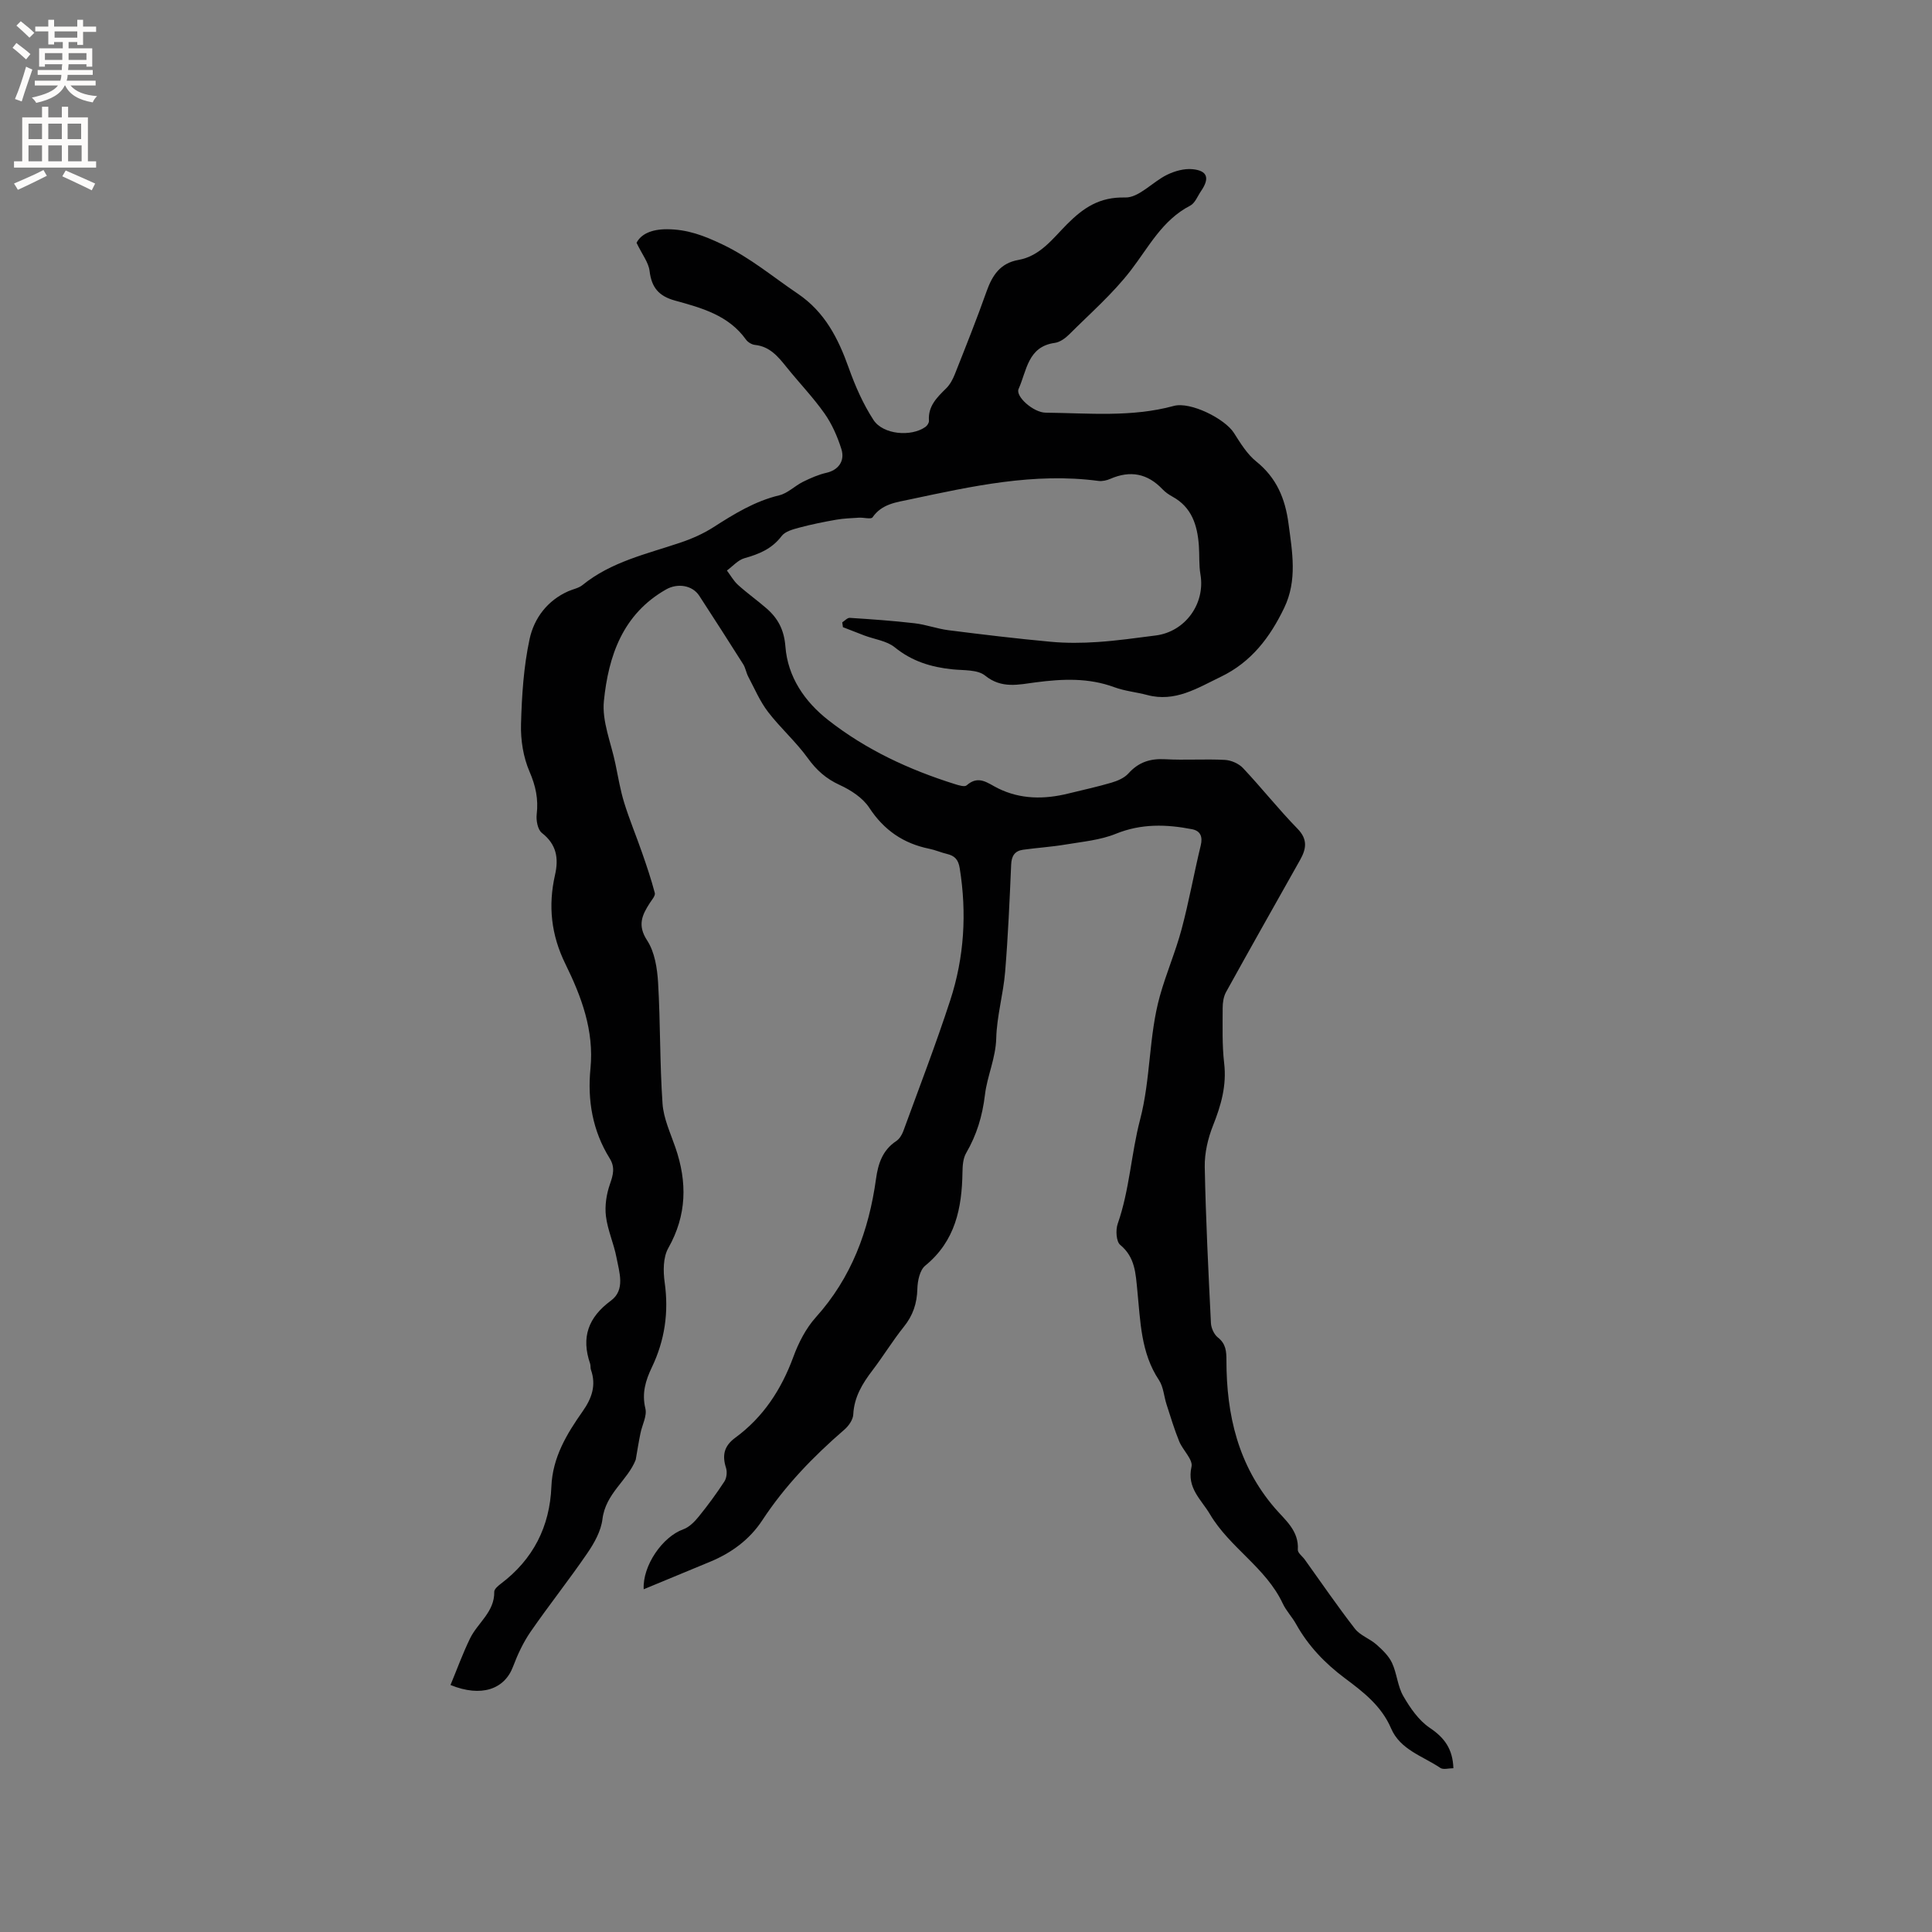 <svg enable-background="new 0 0 400 400" viewBox="0 0 400 400" xmlns="http://www.w3.org/2000/svg"><rect x="0" y="0" width="400" height="400" fill="#808080" stroke="none"/><path d="m131.62 302.22c-1.67 4.29-6.23 6.94-6.89 12.31-.3 2.46-1.7 4.96-3.15 7.07-3.77 5.51-7.93 10.74-11.73 16.24-1.52 2.21-2.69 4.72-3.64 7.24-1.76 4.67-6.57 6.38-12.94 3.78 1.33-3.2 2.52-6.5 4.05-9.64 1.58-3.25 5.09-5.48 5.01-9.66-.01-.55.79-1.23 1.36-1.66 6.7-5.05 10.14-11.83 10.47-20.13.24-6.04 3.18-10.89 6.48-15.58 1.89-2.69 2.84-5.38 1.71-8.59-.14-.39-.04-.86-.17-1.26-1.88-5.46-.41-9.58 4.31-13.06 3.01-2.22 1.73-5.85 1.15-8.91-.55-2.9-1.84-5.68-2.19-8.59-.26-2.15.11-4.55.83-6.61.67-1.92 1.1-3.49-.05-5.34-3.55-5.71-4.63-12.02-3.98-18.61.77-7.85-1.87-14.89-5.19-21.64-2.96-6.01-3.6-12.05-2.15-18.43.79-3.47.32-6.33-2.72-8.7-.87-.68-1.22-2.61-1.07-3.87.37-3.15-.21-5.87-1.49-8.83-1.29-2.98-1.85-6.52-1.76-9.79.16-5.91.54-11.92 1.78-17.67.93-4.28 3.67-7.98 8.05-9.9.97-.42 2.11-.62 2.9-1.26 5.94-4.83 13.25-6.42 20.25-8.78 2.38-.8 4.74-1.84 6.85-3.19 4.29-2.75 8.56-5.39 13.63-6.61 1.76-.42 3.23-1.96 4.93-2.8 1.56-.77 3.19-1.49 4.87-1.87 2.37-.54 3.88-2.37 3.06-4.94-.82-2.58-1.95-5.17-3.5-7.36-2.38-3.37-5.27-6.36-7.86-9.59-1.75-2.18-3.46-4.26-6.53-4.58-.66-.07-1.47-.56-1.86-1.11-3.61-5.05-9.21-6.56-14.69-8.07-3.37-.93-4.85-2.71-5.26-6.12-.21-1.77-1.53-3.4-2.7-5.84.91-1.78 3.05-2.82 6.32-2.81 4.22.02 7.61 1.31 11.45 3.14 5.77 2.75 10.45 6.72 15.59 10.19 5.63 3.81 8.39 9.26 10.57 15.37 1.33 3.74 2.97 7.47 5.12 10.78 1.98 3.06 7.82 3.54 10.76 1.45.37-.26.76-.86.73-1.27-.23-3.02 1.65-4.83 3.57-6.72.8-.79 1.38-1.89 1.8-2.95 2.25-5.69 4.53-11.38 6.57-17.15 1.18-3.32 2.84-5.82 6.57-6.48 4.53-.8 7.13-4.44 10.07-7.39 3.4-3.41 6.72-5.68 12.05-5.54 2.84.07 5.67-3.24 8.66-4.7 1.59-.78 3.56-1.33 5.28-1.16 3.11.3 3.59 1.87 1.77 4.52-.72 1.05-1.25 2.51-2.26 3.03-5.79 3-8.56 8.55-12.3 13.41-3.73 4.84-8.43 8.93-12.78 13.28-.79.78-1.89 1.57-2.94 1.72-5.63.76-5.81 5.8-7.5 9.53-.7 1.56 3.07 4.89 5.59 4.92 8.88.09 17.79.99 26.55-1.4 3.4-.93 10.55 2.62 12.44 5.59 1.35 2.12 2.73 4.4 4.64 5.93 4.18 3.37 5.97 7.64 6.66 12.83.79 5.91 1.85 11.75-.88 17.44-2.93 6.1-6.8 11.25-13.15 14.3-4.86 2.34-9.45 5.31-15.24 3.76-2.25-.6-4.62-.81-6.79-1.61-5.35-1.98-10.75-1.73-16.26-1.01-3.55.46-7.07 1.38-10.5-1.4-1.57-1.27-4.44-1.05-6.74-1.29-4.42-.45-8.39-1.66-11.96-4.56-1.67-1.35-4.18-1.65-6.3-2.45-1.48-.56-2.96-1.15-4.43-1.72-.05-.33-.09-.67-.14-1 .52-.33 1.06-.96 1.55-.93 4.48.29 8.97.6 13.42 1.12 2.37.27 4.66 1.14 7.03 1.44 7.04.89 14.08 1.74 21.15 2.39 3.22.3 6.51.27 9.74.05 4.01-.27 8-.84 12-1.35 6.14-.78 10.3-6.6 9.27-12.64-.34-1.96-.18-4.01-.33-6.01-.31-4.18-1.46-7.91-5.47-10.1-.74-.4-1.46-.91-2.04-1.51-3.11-3.29-6.68-3.97-10.82-2.17-.75.33-1.67.53-2.46.43-13.3-1.77-26.14 1.09-38.99 3.82-2.88.61-5.85.93-7.78 3.72-.31.45-1.84.01-2.8.07-1.58.1-3.17.15-4.72.42-2.56.45-5.11.96-7.61 1.63-1.31.35-2.95.78-3.68 1.74-2.01 2.66-4.67 3.75-7.71 4.6-1.34.38-2.43 1.67-3.63 2.55.76 1.01 1.39 2.16 2.31 2.99 1.88 1.7 3.97 3.18 5.89 4.85 2.38 2.07 3.64 4.45 3.91 7.89.48 6.3 3.97 11.4 8.87 15.24 7.83 6.14 16.75 10.28 26.22 13.25.79.25 2.01.63 2.43.26 2.49-2.21 4.35-.45 6.49.61 4.67 2.31 9.6 2.31 14.57 1.08 2.98-.74 5.99-1.38 8.93-2.25 1.26-.37 2.66-.97 3.51-1.91 2.09-2.33 4.5-3.11 7.58-2.94 4.12.23 8.28-.08 12.4.14 1.29.07 2.87.76 3.75 1.7 3.85 4.09 7.35 8.52 11.27 12.54 2.19 2.24 1.81 4.21.53 6.49-5.12 9.1-10.26 18.18-15.31 27.32-.53.95-.71 2.2-.71 3.32 0 3.82-.13 7.66.31 11.44.54 4.61-.64 8.7-2.31 12.9-1.06 2.67-1.76 5.7-1.71 8.55.21 10.79.75 21.57 1.28 32.34.05 1.03.65 2.36 1.44 2.98 1.67 1.31 1.77 2.89 1.77 4.76 0 11.27 2.42 21.72 10.02 30.56 2.11 2.46 5.02 4.68 4.76 8.63-.04.64.94 1.34 1.43 2.02 3.44 4.79 6.77 9.67 10.39 14.33 1.08 1.39 3.06 2.05 4.44 3.26 1.25 1.1 2.55 2.35 3.24 3.81 1.02 2.18 1.15 4.83 2.34 6.88 1.42 2.46 3.2 5.04 5.49 6.58 3.04 2.04 4.74 4.36 4.88 8.35-.96 0-2.09.35-2.7-.06-3.62-2.45-8.3-3.74-10.2-8.18-1.98-4.64-5.74-7.54-9.55-10.38-4.14-3.09-7.6-6.7-10.12-11.22-.82-1.48-2.05-2.74-2.76-4.26-3.48-7.43-10.97-11.55-15.07-18.48-1.82-3.08-4.83-5.41-3.82-9.84.34-1.47-1.8-3.42-2.55-5.25-1.01-2.48-1.78-5.06-2.61-7.62-.55-1.68-.64-3.64-1.57-5.05-3.79-5.69-3.84-12.2-4.49-18.59-.35-3.46-.43-6.85-3.54-9.42-.84-.69-.97-3.08-.52-4.37 2.46-7.03 2.79-14.54 4.63-21.55 2.23-8.52 1.77-17.27 4.1-25.61 1.3-4.67 3.25-9.16 4.5-13.84 1.53-5.72 2.56-11.57 3.96-17.33.45-1.86-.1-3.03-1.8-3.36-5.31-1.03-10.5-1.19-15.76.94-3.24 1.32-6.91 1.64-10.42 2.23-2.91.49-5.87.67-8.8 1.08-1.72.24-2.39 1.27-2.47 3.07-.32 7.41-.64 14.83-1.25 22.23-.38 4.6-1.72 9.14-1.84 13.73-.11 4.14-1.88 7.85-2.33 11.66-.54 4.49-1.71 8.33-3.9 12.11-.64 1.1-.74 2.61-.76 3.94-.11 7.45-1.47 14.27-7.71 19.37-1.13.92-1.59 3.16-1.63 4.81-.08 3-.9 5.48-2.79 7.83-2.32 2.89-4.25 6.08-6.5 9.03-2.09 2.74-3.8 5.53-3.98 9.14-.05 1.08-.95 2.37-1.83 3.13-6.44 5.57-12.3 11.61-17 18.77-2.62 3.99-6.38 6.76-10.8 8.59-4.57 1.9-9.14 3.78-13.76 5.7-.26-4.88 3.89-10.87 8.19-12.41 1.23-.44 2.34-1.57 3.2-2.63 1.89-2.33 3.68-4.77 5.32-7.28.47-.72.6-1.96.34-2.79-.84-2.62-.43-4.55 1.92-6.27 5.79-4.25 9.53-9.98 12.01-16.72 1.07-2.93 2.6-5.91 4.66-8.21 7.39-8.21 10.98-17.95 12.46-28.66.43-3.12 1.34-5.94 4.18-7.82.65-.43 1.17-1.26 1.45-2.01 3.3-9.03 6.76-18.01 9.74-27.15 2.9-8.89 3.45-18.04 1.96-27.33-.29-1.81-1.04-2.58-2.64-2.96-1.23-.29-2.41-.82-3.65-1.07-5.36-1.09-9.39-3.84-12.45-8.51-1.34-2.04-3.8-3.64-6.09-4.69-2.82-1.29-4.81-3.05-6.62-5.56-2.45-3.4-5.68-6.24-8.24-9.58-1.67-2.18-2.78-4.81-4.08-7.27-.44-.82-.57-1.83-1.06-2.6-3-4.75-6.04-9.47-9.1-14.18-1.45-2.22-4.53-2.63-6.85-1.31-9 5.1-11.95 13.79-12.89 23.1-.43 4.22 1.5 8.69 2.39 13.04.56 2.7 1.01 5.43 1.82 8.05 1.08 3.49 2.5 6.88 3.7 10.34.96 2.75 1.89 5.51 2.63 8.32.15.57-.61 1.42-1.04 2.09-1.6 2.48-2.6 4.6-.55 7.73 1.57 2.4 2.09 5.76 2.27 8.74.49 8.34.34 16.72.92 25.05.21 3.08 1.64 6.1 2.67 9.1 2.47 7.17 2.37 14-1.48 20.82-1.08 1.91-1.07 4.76-.75 7.07.88 6.2.03 12.02-2.66 17.63-1.29 2.7-2.1 5.35-1.33 8.51.37 1.54-.68 3.4-1.02 5.13-.37 1.78-.66 3.63-.98 5.47z" fill="#010102"/><g fill="#fcfbfa"><path d="m2.6 9.9.8-1c.9.7 1.9 1.4 2.9 2.3l-.9 1.1c-1.1-1-2-1.8-2.8-2.4zm.5 10.6c.9-2.1 1.6-4.3 2.3-6.7.4.2.8.4 1.3.6-.7 2.1-1.5 4.3-2.2 6.6zm.3-15.2.9-.9c1 .8 2 1.6 2.8 2.4l-1 1c-.9-.9-1.8-1.7-2.7-2.5zm12.6-1.2h1.2v1.4h2.7v1.1h-2.7v2.7h-1.2v-.6h-1.8v1.3h4.9v3.8h-1.2v-.5h-3.7c0 .4-.1.9-.1 1.2h5.1v1h-5.2c0 .5-.1.9-.2 1.2h6v1h-5.2c1.1 1.3 2.9 2 5.5 2.2-.4.4-.7.8-.9 1.3-2.9-.5-4.8-1.6-5.7-3.5h-.1c-.8 1.7-2.7 2.9-5.9 3.6-.2-.4-.6-.8-.9-1.1 2.8-.6 4.6-1.4 5.4-2.5h-4.8v-1h5.3c.1-.3.2-.7.2-1.2h-4.9v-1h5c0-.4 0-.8.1-1.2h-3.6v.5h-1.2v-3.8h4.9v-1.3h-1.8v.5h-1.2v-2.7h-2.7v-1h2.7v-1.4h1.2v1.4h4.8zm-6.7 8.3h3.6c0-.4 0-.9 0-1.4h-3.6zm1.9-4.6h4.8v-1.3h-4.7v1.3zm6.7 3.2h-3.7v1.4h3.7z"/><path d="m8.7 22.1h1.3v2.2h2.8v-2.2h1.3v2.2h4.1v9.1h1.7v1.3h-17v-1.3h1.7v-9.1h4.1zm.3 13.1.7 1.2c-1.8.9-3.8 1.9-6 2.9-.2-.4-.5-.8-.8-1.3 2.3-1 4.4-1.9 6.1-2.8zm-3.1-6.4h2.8v-3.2h-2.8zm0 4.6h2.8v-3.3h-2.8zm4.1-4.6h2.8v-3.2h-2.8zm0 4.6h2.8v-3.3h-2.8zm3.6 1.9c2.1.9 4.1 1.8 6.1 2.7l-.7 1.4c-2.2-1.1-4.2-2-6.1-2.9zm3.2-9.7h-2.8v3.2h2.8zm-2.7 7.8h2.8v-3.3h-2.8z"/></g></svg>